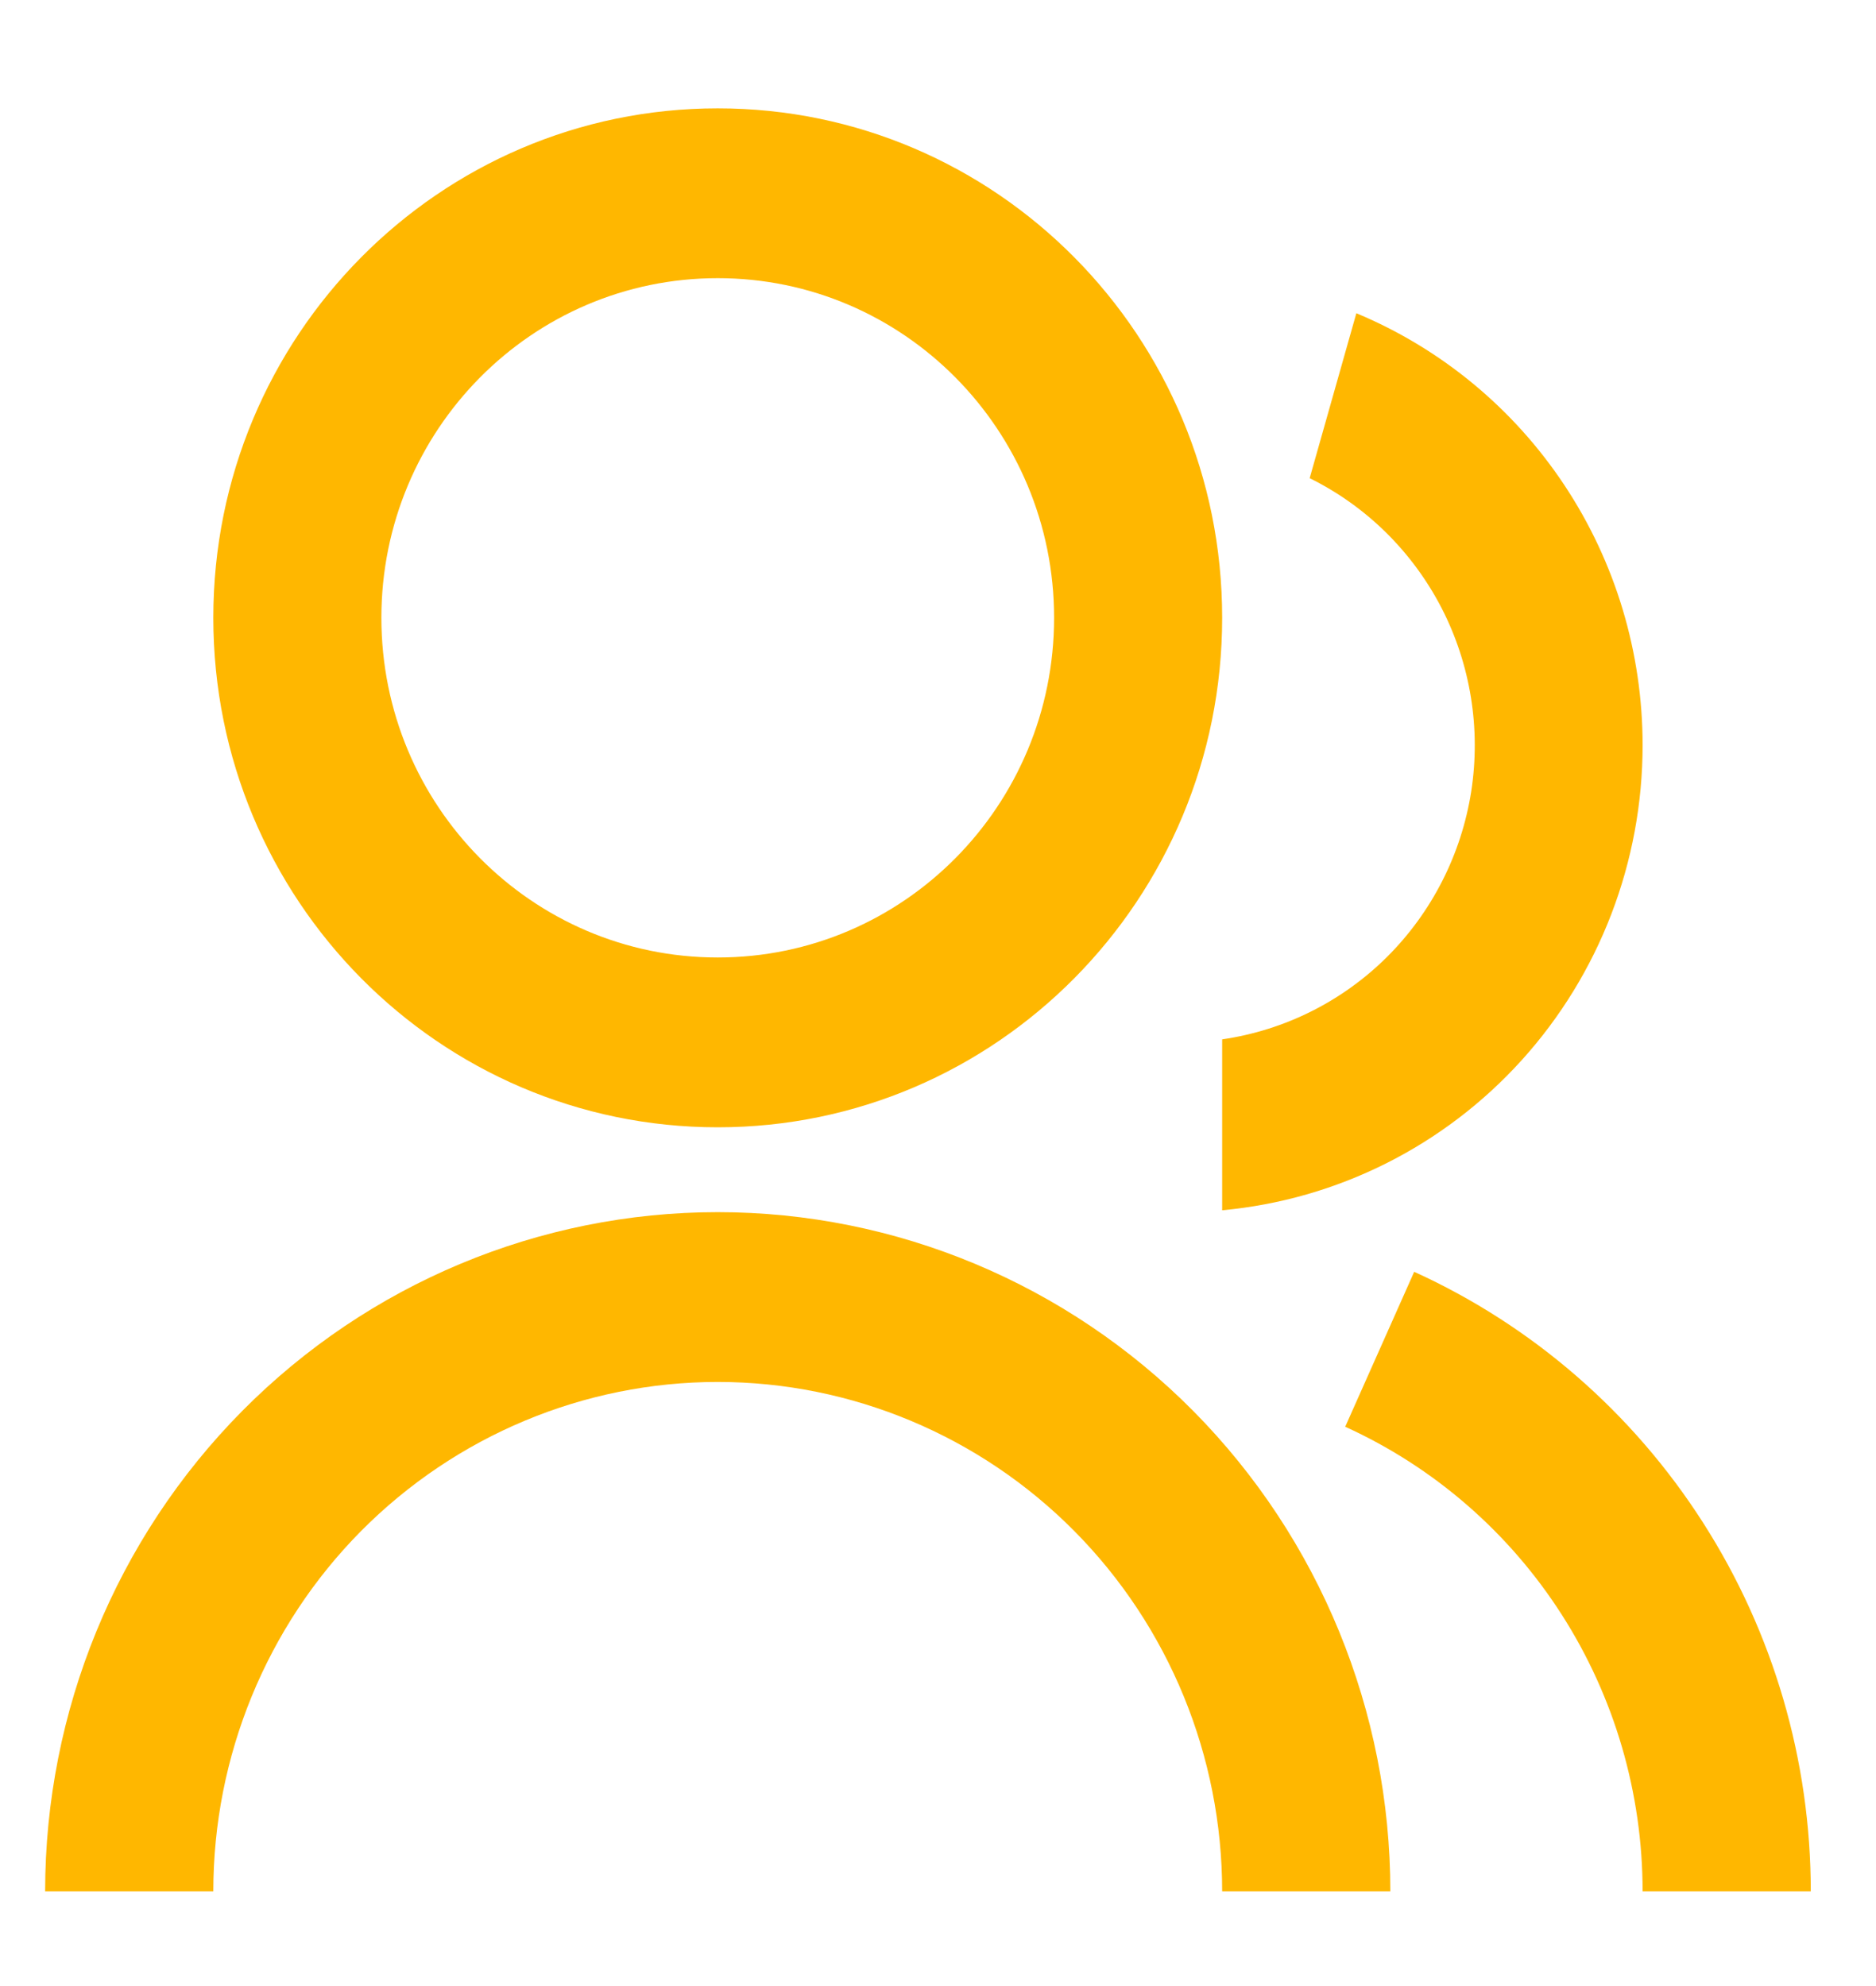 <svg width="17" height="18" viewBox="0 0 17 18" fill="none" xmlns="http://www.w3.org/2000/svg">
<path d="M0.409 17.142C0.409 15.51 1.051 13.944 2.194 12.789C3.337 11.635 4.887 10.986 6.504 10.986C8.12 10.986 9.671 11.635 10.814 12.789C11.957 13.944 12.599 15.51 12.599 17.142H11.075C11.075 15.918 10.594 14.743 9.736 13.877C8.879 13.012 7.716 12.525 6.504 12.525C5.292 12.525 4.129 13.012 3.271 13.877C2.414 14.743 1.933 15.918 1.933 17.142H0.409ZM6.504 10.217C3.978 10.217 1.933 8.15 1.933 5.599C1.933 3.048 3.978 0.982 6.504 0.982C9.03 0.982 11.075 3.048 11.075 5.599C11.075 8.15 9.03 10.217 6.504 10.217ZM6.504 8.678C8.188 8.678 9.552 7.3 9.552 5.599C9.552 3.899 8.188 2.521 6.504 2.521C4.82 2.521 3.456 3.899 3.456 5.599C3.456 7.3 4.82 8.678 6.504 8.678ZM12.816 11.527C13.886 12.014 14.795 12.803 15.432 13.799C16.07 14.795 16.409 15.956 16.409 17.142H14.885C14.885 16.253 14.631 15.382 14.153 14.635C13.675 13.888 12.993 13.296 12.19 12.931L12.815 11.527H12.816ZM12.291 2.839C13.059 3.159 13.715 3.701 14.177 4.398C14.639 5.095 14.885 5.915 14.885 6.754C14.885 7.81 14.495 8.828 13.79 9.608C13.085 10.388 12.117 10.873 11.075 10.969V9.42C11.64 9.338 12.164 9.076 12.57 8.672C12.976 8.267 13.243 7.742 13.332 7.173C13.42 6.604 13.326 6.021 13.063 5.51C12.799 5 12.381 4.587 11.868 4.334L12.291 2.839Z" fill="#FFB700"/>
</svg>
